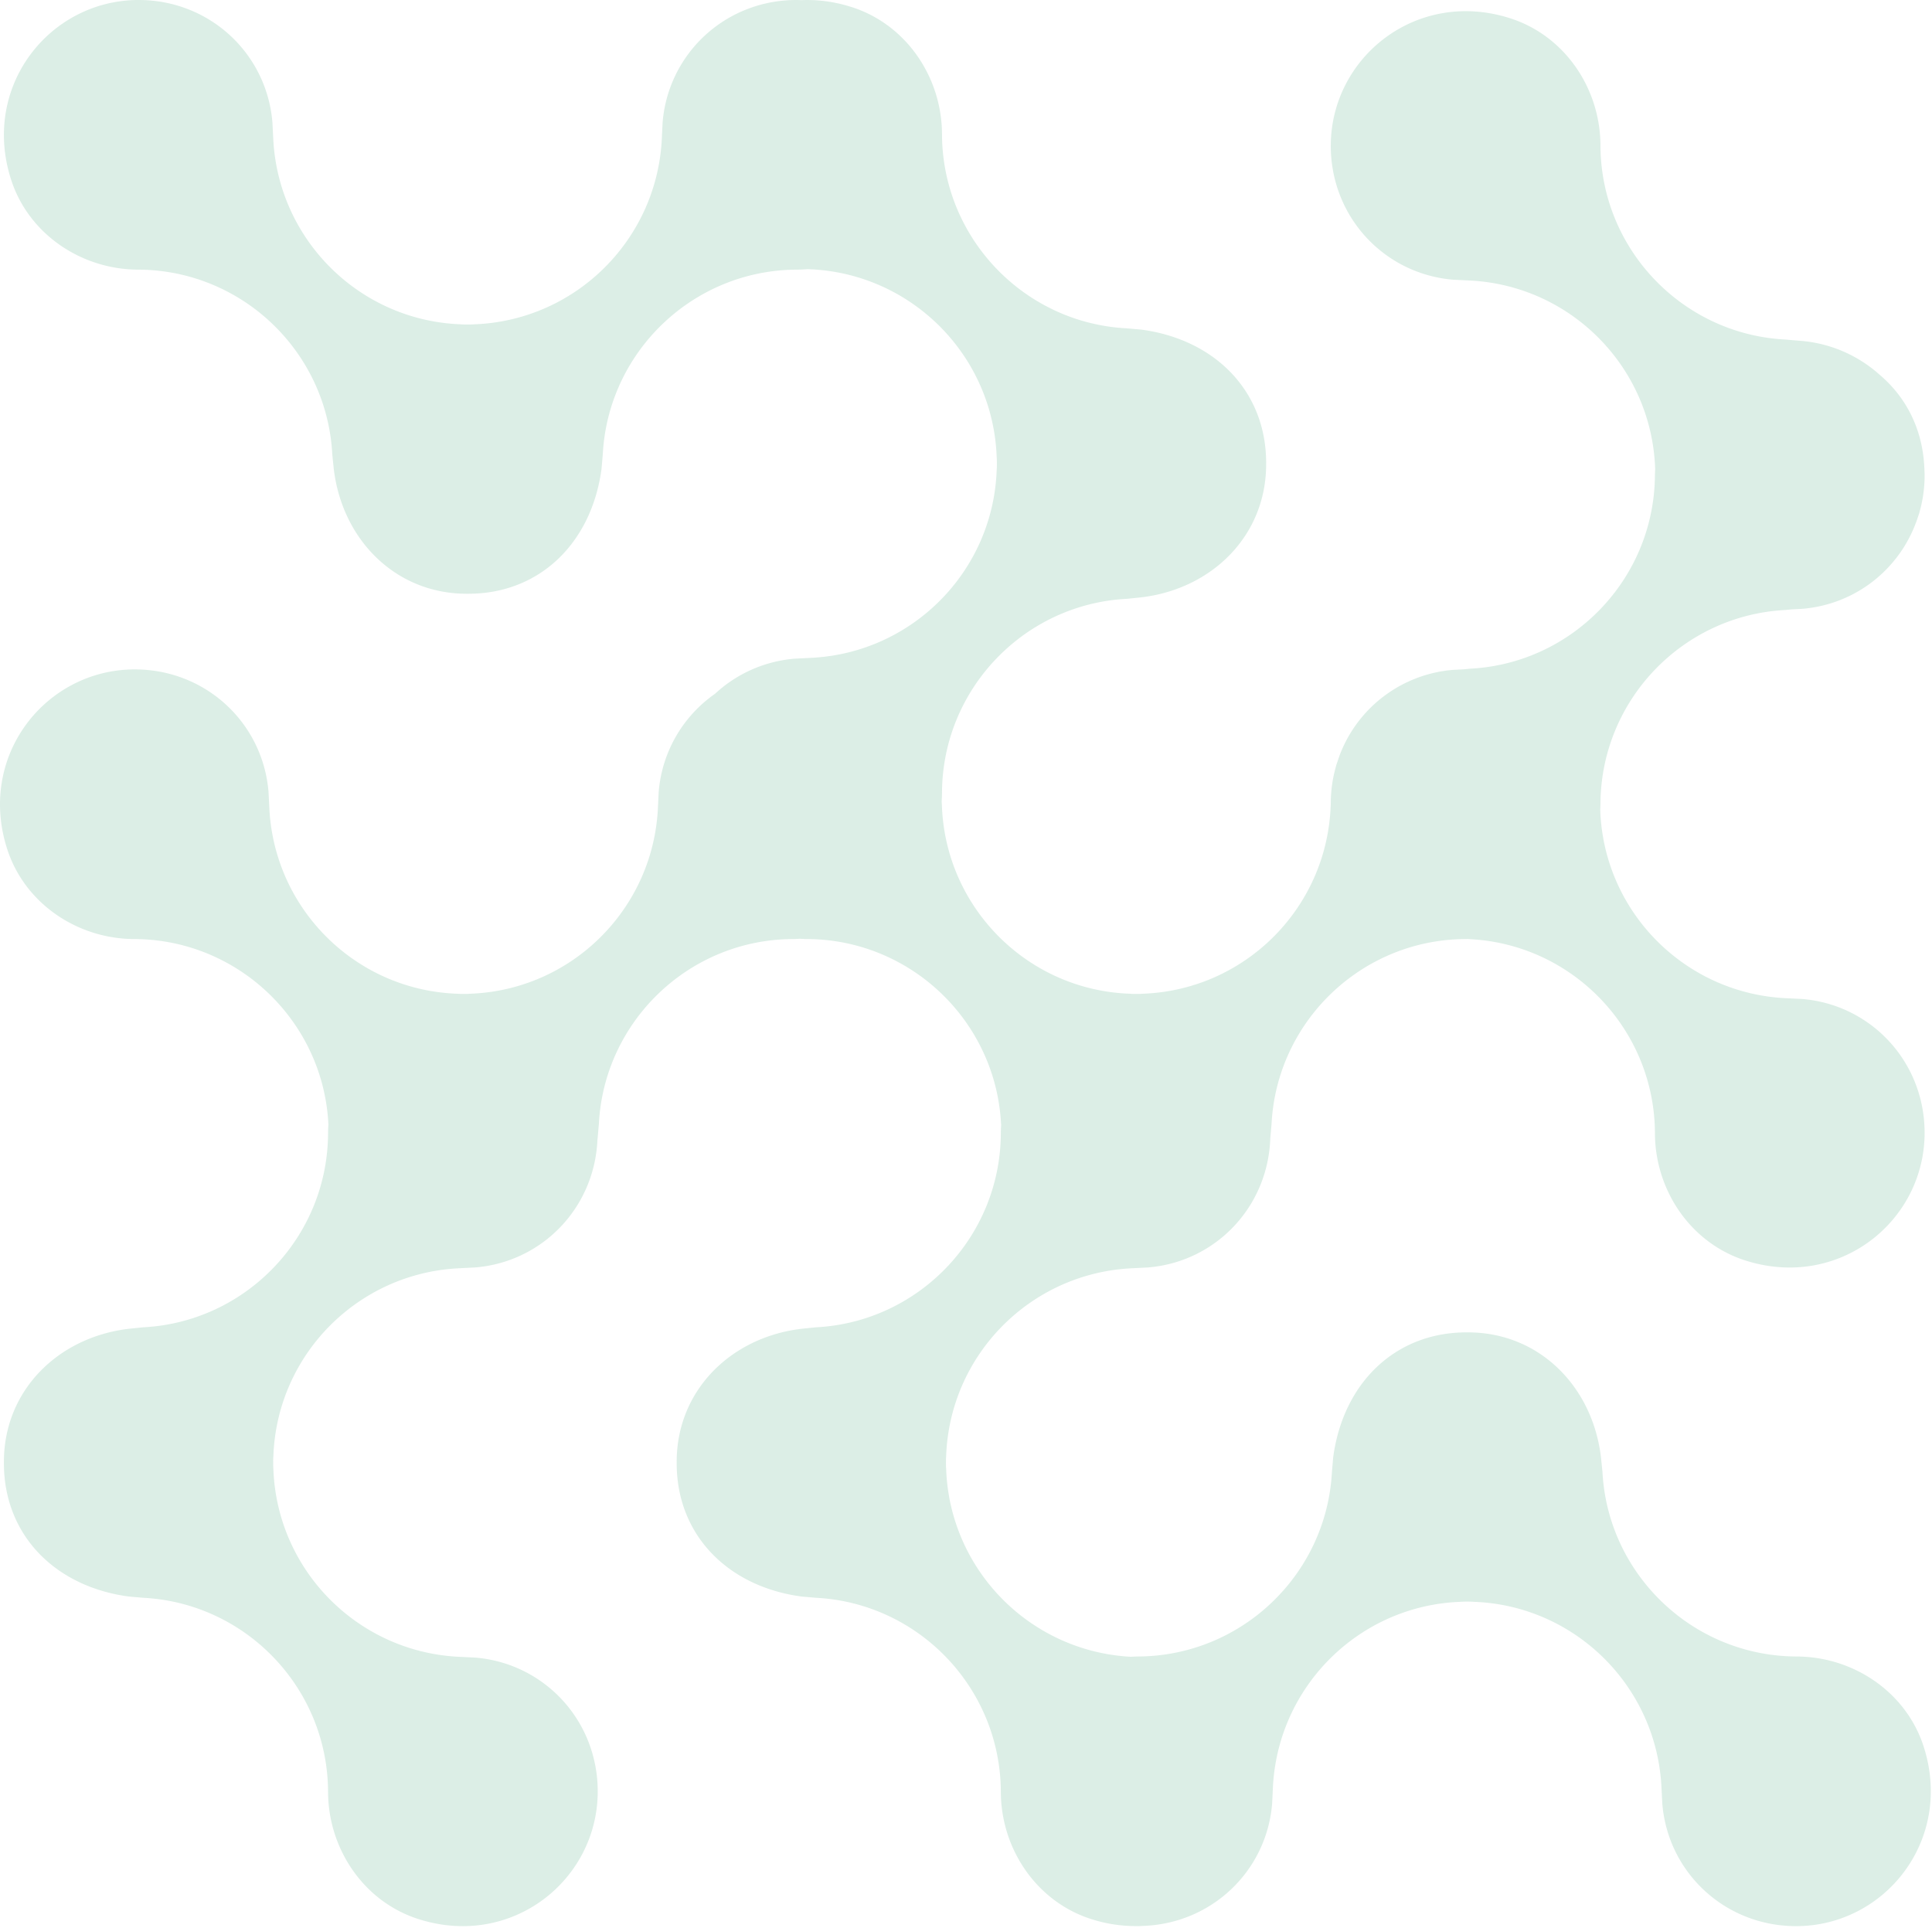<svg clip-rule="evenodd" fill-rule="evenodd" stroke-linejoin="round" stroke-miterlimit="2" viewBox="0 0 1001 999" xmlns="http://www.w3.org/2000/svg"><path d="m0-307.021s-.122 2.595-.161 3.322c-1.072 18.16-15.783 32.64-34.057 33.29-.4.034-.774.034-1.168.034-.393 0-.768 0-1.168-.034-18.274-.65-32.985-15.13-34.057-33.29-.039-.727-.171-3.335-.171-3.335-1.034-12.564-11.436-22.217-24.27-22.217-16.096 0-28.591 15.612-23.146 32.569 3.179 9.897 12.751 16.352 23.146 16.352 18.809.114 34.171 14.94 35.129 33.519l.269 2.619c1.507 12.788 11.147 22.666 24.134 22.666h.269c12.987 0 22.37-9.257 24.169-22.627l.233-2.658c.958-18.579 16.32-33.405 35.129-33.519.689 0 1.374-.032 2.054-.088l.986.049c18.159 1.071 32.639 15.782 33.289 34.057.035.4.035.774.035 1.168 0 .393 0 .768-.035 1.168-.65 18.274-15.13 32.985-33.289 34.056-.727.04-3.336.171-3.336.171a24.09 24.09 0 0 0 -14.451 6.352c-5.727 4.004-9.63 10.398-10.242 17.824 0 0-.122 2.595-.161 3.322-1.072 18.16-15.783 32.639-34.057 33.29-.4.034-.774.034-1.168.034-.393 0-.768 0-1.168-.034-18.274-.651-32.985-15.13-34.057-33.29-.039-.727-.17-3.335-.17-3.335-1.035-12.564-11.437-22.217-24.271-22.217-16.096 0-28.591 15.612-23.145 32.569 3.178 9.897 12.75 16.352 23.145 16.352 18.809.114 34.171 14.94 35.129 33.52l.009.087a24.704 24.704 0 0 0 -.066 1.703c-.113 18.808-14.94 34.17-33.52 35.128l-2.617.269c-12.789 1.508-22.667 11.147-22.667 24.134v.269c0 12.987 9.257 22.37 22.628 24.17l2.656.233c18.58.958 33.407 16.32 33.52 35.129 0 10.395 6.455 19.967 16.352 23.145 16.957 5.446 32.569-7.049 32.569-23.145 0-12.834-9.666-23.246-22.23-24.28 0 0-2.595-.123-3.322-.162-18.16-1.071-32.639-15.782-33.289-34.057-.035-.4-.035-.774-.035-1.168 0-.393 0-.767.035-1.167.65-18.275 15.129-32.986 33.289-34.057.727-.039 3.335-.171 3.335-.171 12.23-1.007 21.675-10.899 22.17-23.261.006-.048.018-.094.024-.142l.233-2.657c.958-18.58 16.321-33.406 35.129-33.52.452 0 .901-.028 1.349-.052.449.024.897.052 1.349.052 18.809.114 34.171 14.94 35.13 33.52l.022.22a24.785 24.785 0 0 0 -.061 1.57c-.113 18.808-14.939 34.17-33.519 35.128l-2.618.269c-12.788 1.508-22.666 11.147-22.666 24.134v.269c0 12.987 9.257 22.37 22.627 24.17l2.657.233c18.58.958 33.406 16.32 33.52 35.129 0 10.395 6.455 19.967 16.352 23.145a26.313 26.313 0 0 0 8.252 1.285c.112.001.221.01.333.01.193 0 .379-.022.571-.027.092-.003.184-.008.276-.013 12.439-.417 22.422-9.906 23.434-22.19 0 0 .122-2.595.161-3.322 1.071-18.159 15.782-32.639 34.056-33.289.401-.035.775-.035 1.169-.035.393 0 .768 0 1.168.035 18.274.65 32.985 15.13 34.056 33.289.039.727.171 3.336.171 3.336 1.035 12.563 11.437 22.216 24.271 22.216 16.096 0 28.591-15.612 23.145-32.569-3.178-9.897-12.75-16.352-23.145-16.352-18.809-.113-34.171-14.94-35.129-33.519l-.269-2.618c-1.508-12.789-11.147-22.666-24.134-22.666h-.269c-12.987 0-22.371 9.256-24.17 22.626l-.233 2.658c-.958 18.579-16.32 33.406-35.129 33.519-.445 0-.886.028-1.327.052l-.241-.013c-18.16-1.071-32.64-15.782-33.29-34.057-.035-.4-.035-.774-.035-1.168 0-.393 0-.767.035-1.168.65-18.274 15.13-32.985 33.29-34.056.726-.039 3.335-.171 3.335-.171 12.284-1.011 21.76-10.985 22.177-23.425l.231-2.635c.958-18.58 16.32-33.406 35.129-33.52.147 0 .293-.014.44-.017l.461.041c18.58.957 33.407 16.32 33.52 35.128 0 10.395 6.455 19.967 16.352 23.146 16.957 5.446 32.569-7.049 32.569-23.146 0-12.833-9.666-23.245-22.23-24.28 0 0-2.595-.122-3.322-.161-18.16-1.072-32.639-15.783-33.29-34.057-.004-.047-.001-.091-.004-.138.016-.361.042-.72.042-1.083.114-18.809 14.94-34.171 33.52-35.129l1.104-.114 1.963-.099c9.973-.822 18.092-7.555 21.024-16.712.069-.211.151-.414.215-.628.018-.065.03-.132.048-.197a24.1 24.1 0 0 0 .93-6.653v-.269c0-.132-.016-.258-.018-.39-.009-.405-.025-.81-.054-1.211-.408-6.749-3.365-12.429-8.121-16.441a24.38 24.38 0 0 0 -14.77-6.157l-2.321-.203c-18.58-.958-33.407-16.321-33.52-35.13 0-10.395-6.455-19.966-16.352-23.144-16.957-5.446-32.569 7.049-32.569 23.144 0 12.835 9.666 23.246 22.23 24.281 0 0 2.595.122 3.322.161 18.16 1.071 32.64 15.782 33.29 34.057.004.047.001.091.004.137-.016.362-.042.721-.042 1.084-.113 18.809-14.94 34.171-33.52 35.129l-1.104.113-1.963.1a24.086 24.086 0 0 0 -19.687 13.37l-.017.037c-.32.651-.613 1.318-.876 2.001-.027.071-.047.146-.074.217-.133.358-.253.722-.37 1.087-.069.211-.151.415-.214.628-.019.065-.031.133-.049.197l-.006.025c-.011.041-.019.083-.03.123a24.082 24.082 0 0 0 -.894 6.505v.096c-.023.49-.046.942-.059 1.183-1.071 18.16-15.782 32.639-34.056 33.29-.4.034-.775.034-1.168.034-.394 0-.768 0-1.169-.034-18.274-.651-32.985-15.13-34.056-33.29l-.084-1.63c.034-.53.062-1.062.062-1.597.113-18.809 14.939-34.171 33.519-35.129l2.618-.269c12.789-1.508 22.666-11.147 22.666-24.134v-.269c0-12.987-9.257-22.37-22.627-24.17l-2.657-.232c-18.58-.958-33.406-16.321-33.519-35.13 0-10.395-6.456-19.966-16.353-23.145-3.13-1.005-6.214-1.396-9.163-1.268-.297-.01-.593-.027-.893-.027-12.833 0-23.245 9.666-24.28 22.23" fill="#b8dccc" fill-opacity=".49" fill-rule="nonzero" transform="matrix(2.856 0 0 2.856 343.3 940.34)"/></svg>